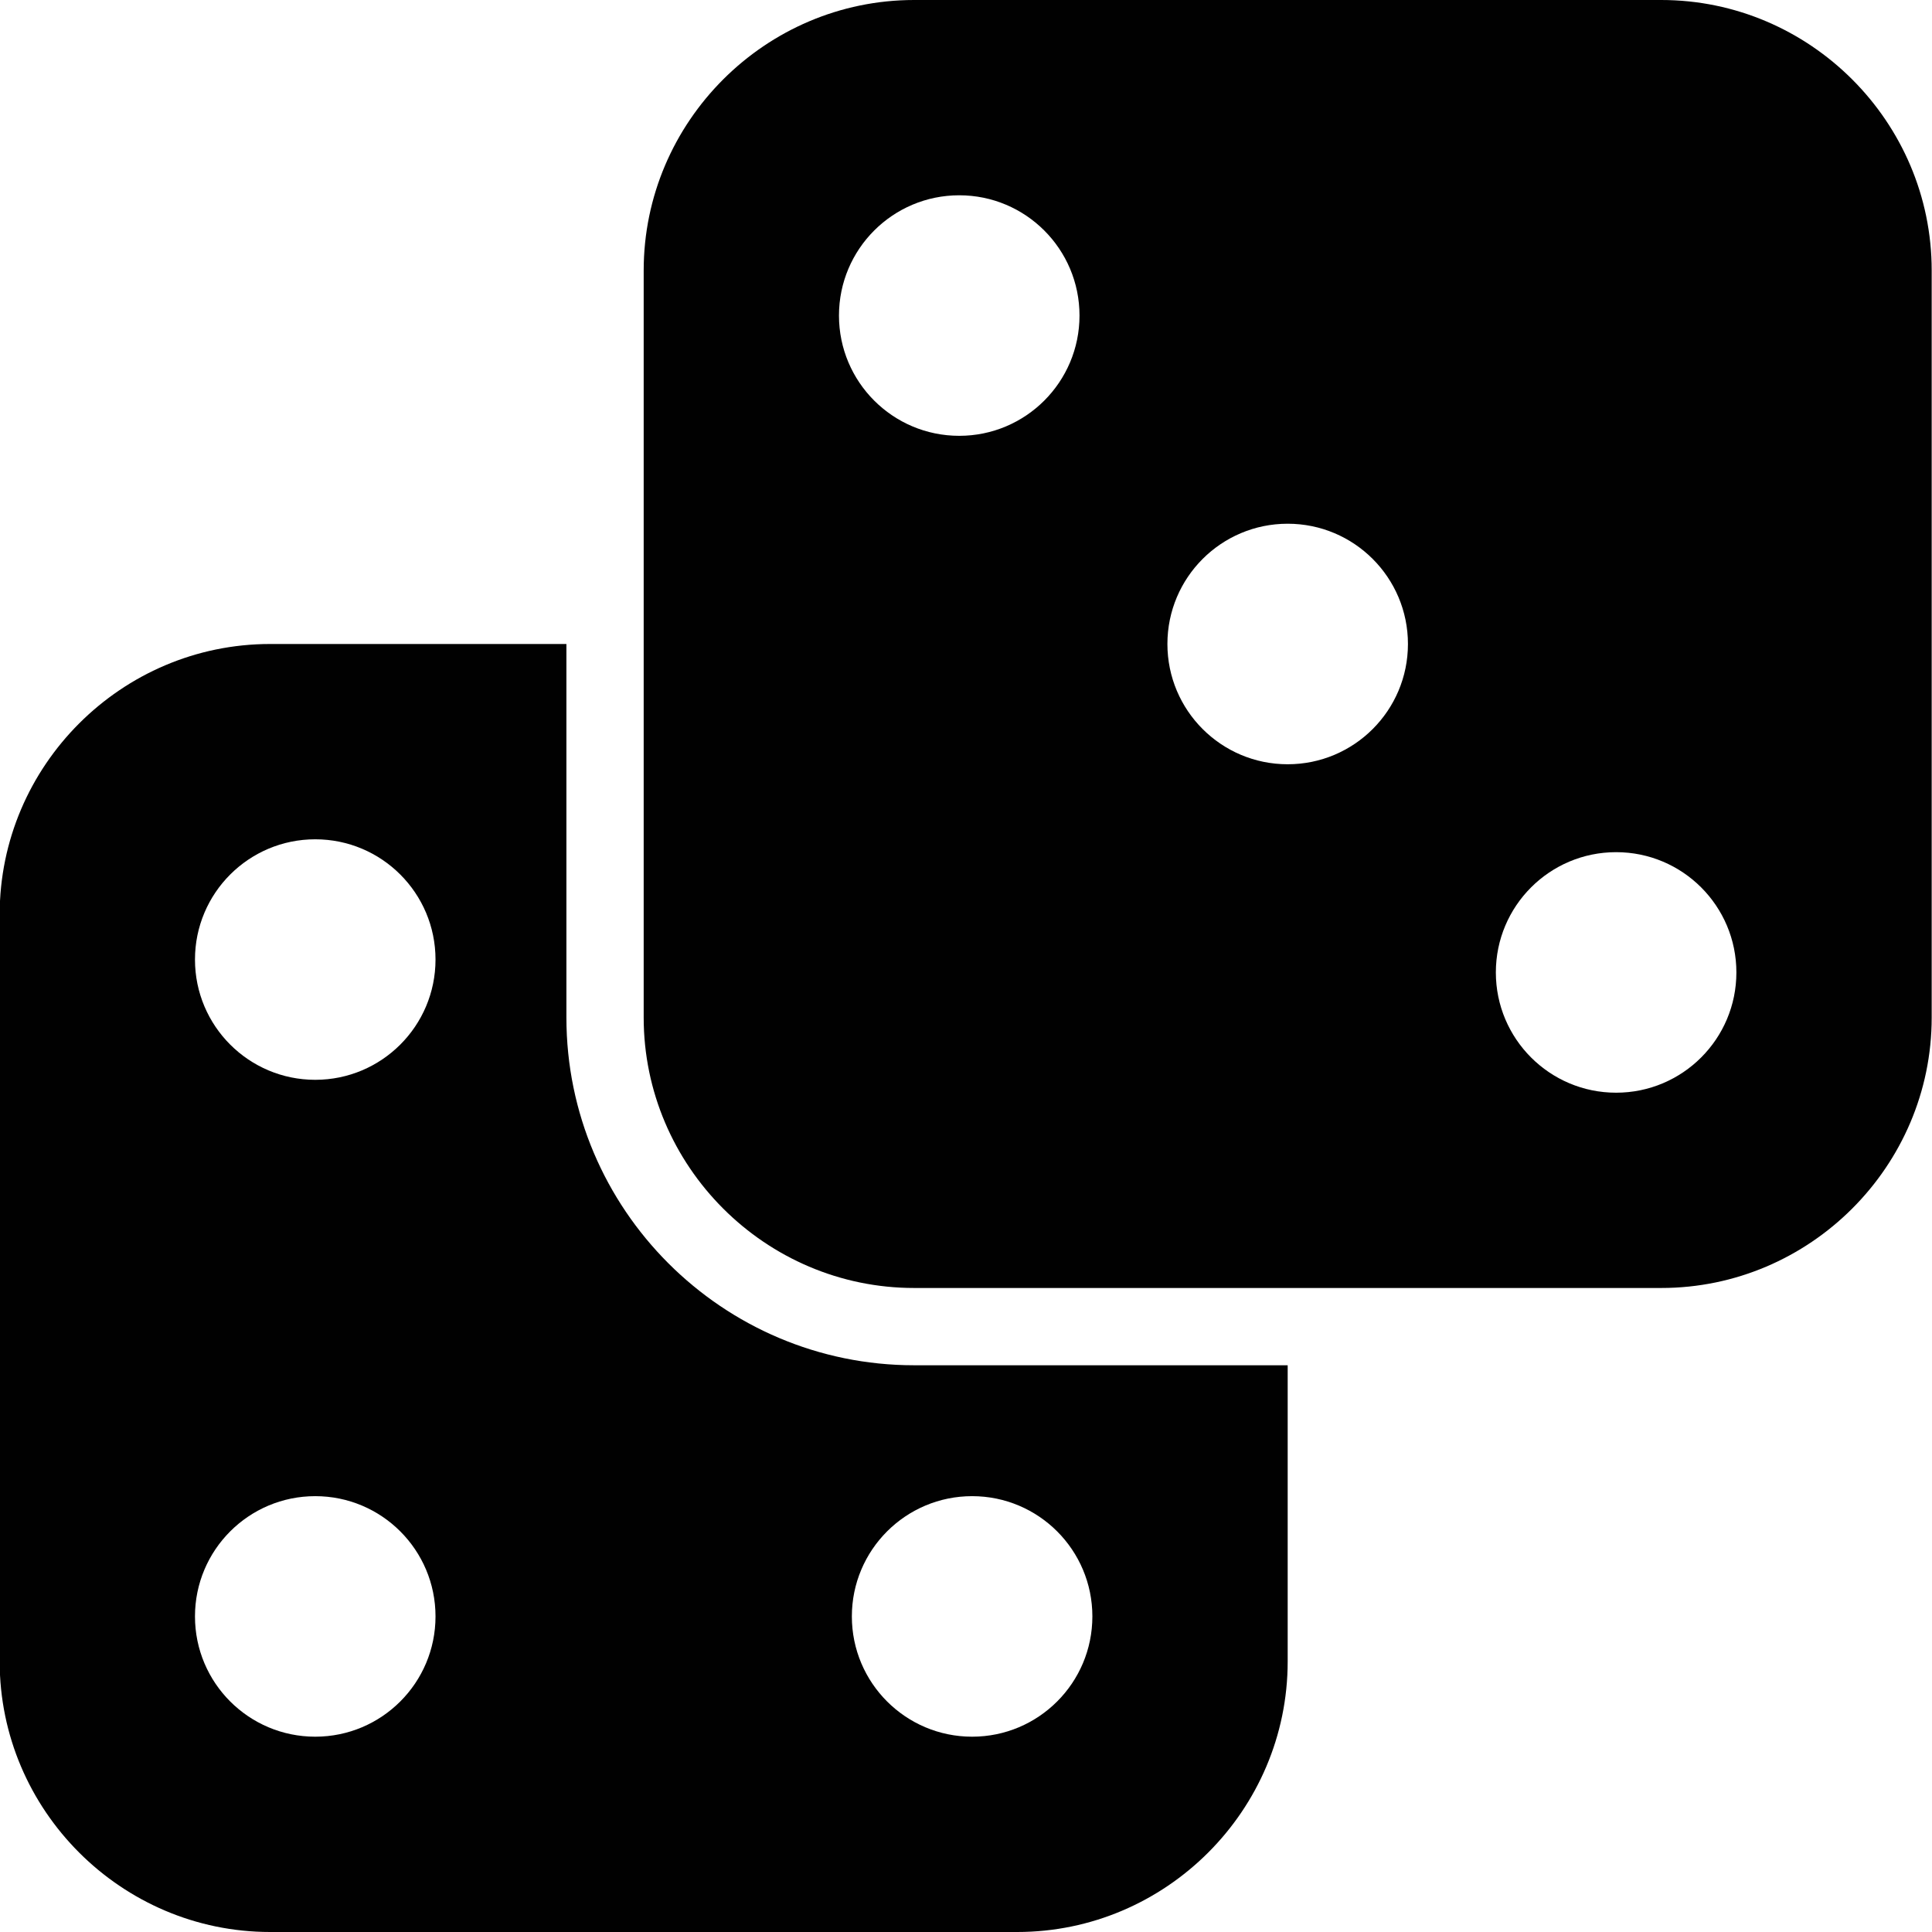 <?xml version="1.0" encoding="utf-8"?>
<!-- Generator: Adobe Illustrator 16.0.0, SVG Export Plug-In . SVG Version: 6.00 Build 0)  -->
<!DOCTYPE svg PUBLIC "-//W3C//DTD SVG 1.1//EN" "http://www.w3.org/Graphics/SVG/1.1/DTD/svg11.dtd">
<svg version="1.1" xmlns="http://www.w3.org/2000/svg" xmlns:xlink="http://www.w3.org/1999/xlink" x="0px" y="0px" width="100px"
	 height="100px" viewBox="0 0 100 100" enable-background="new 0 0 100 100" xml:space="preserve">
<g id="Layer_1">
	<g>
		<path fill="#010101" d="M47.317,0c-7.7,0-14,6.3-14,14v38.666c0,7.7,6.3,14,14,14h38.667c7.7,0,14-6.3,14-14V14
			c0-7.7-6.3-14-14-14H47.317z M49.65,22.558c-3.438,0-6.225-2.787-6.225-6.225s2.787-6.225,6.225-6.225
			c3.438,0,6.225,2.787,6.225,6.225S53.088,22.558,49.65,22.558z M66.65,39.558c-3.438,0-6.225-2.787-6.225-6.225
			s2.787-6.225,6.225-6.225s6.225,2.787,6.225,6.225S70.088,39.558,66.65,39.558z M83.65,56.558c-3.438,0-6.225-2.787-6.225-6.225
			s2.787-6.225,6.225-6.225s6.225,2.787,6.225,6.225S87.088,56.558,83.65,56.558z"/>
	</g>
	<path fill="#010101" d="M47.317,70.666c-9.925,0-18-8.074-18-18V33.333H13.983c-7.7,0-14,6.3-14,14V86c0,7.7,6.3,14,14,14H52.65
		c7.699,0,14-6.3,14-14V70.666H47.317z M16.317,89.891c-3.438,0-6.225-2.787-6.225-6.225s2.787-6.225,6.225-6.225
		s6.225,2.787,6.225,6.225S19.754,89.891,16.317,89.891z M16.317,55.891c-3.438,0-6.225-2.787-6.225-6.224
		c0-3.438,2.787-6.225,6.225-6.225s6.225,2.787,6.225,6.225C22.542,53.104,19.754,55.891,16.317,55.891z M50.317,89.891
		c-3.438,0-6.225-2.787-6.225-6.225s2.787-6.225,6.225-6.225c3.437,0,6.224,2.787,6.224,6.225S53.754,89.891,50.317,89.891z"/>
</g>
<g id="Default">
</g>
</svg>
